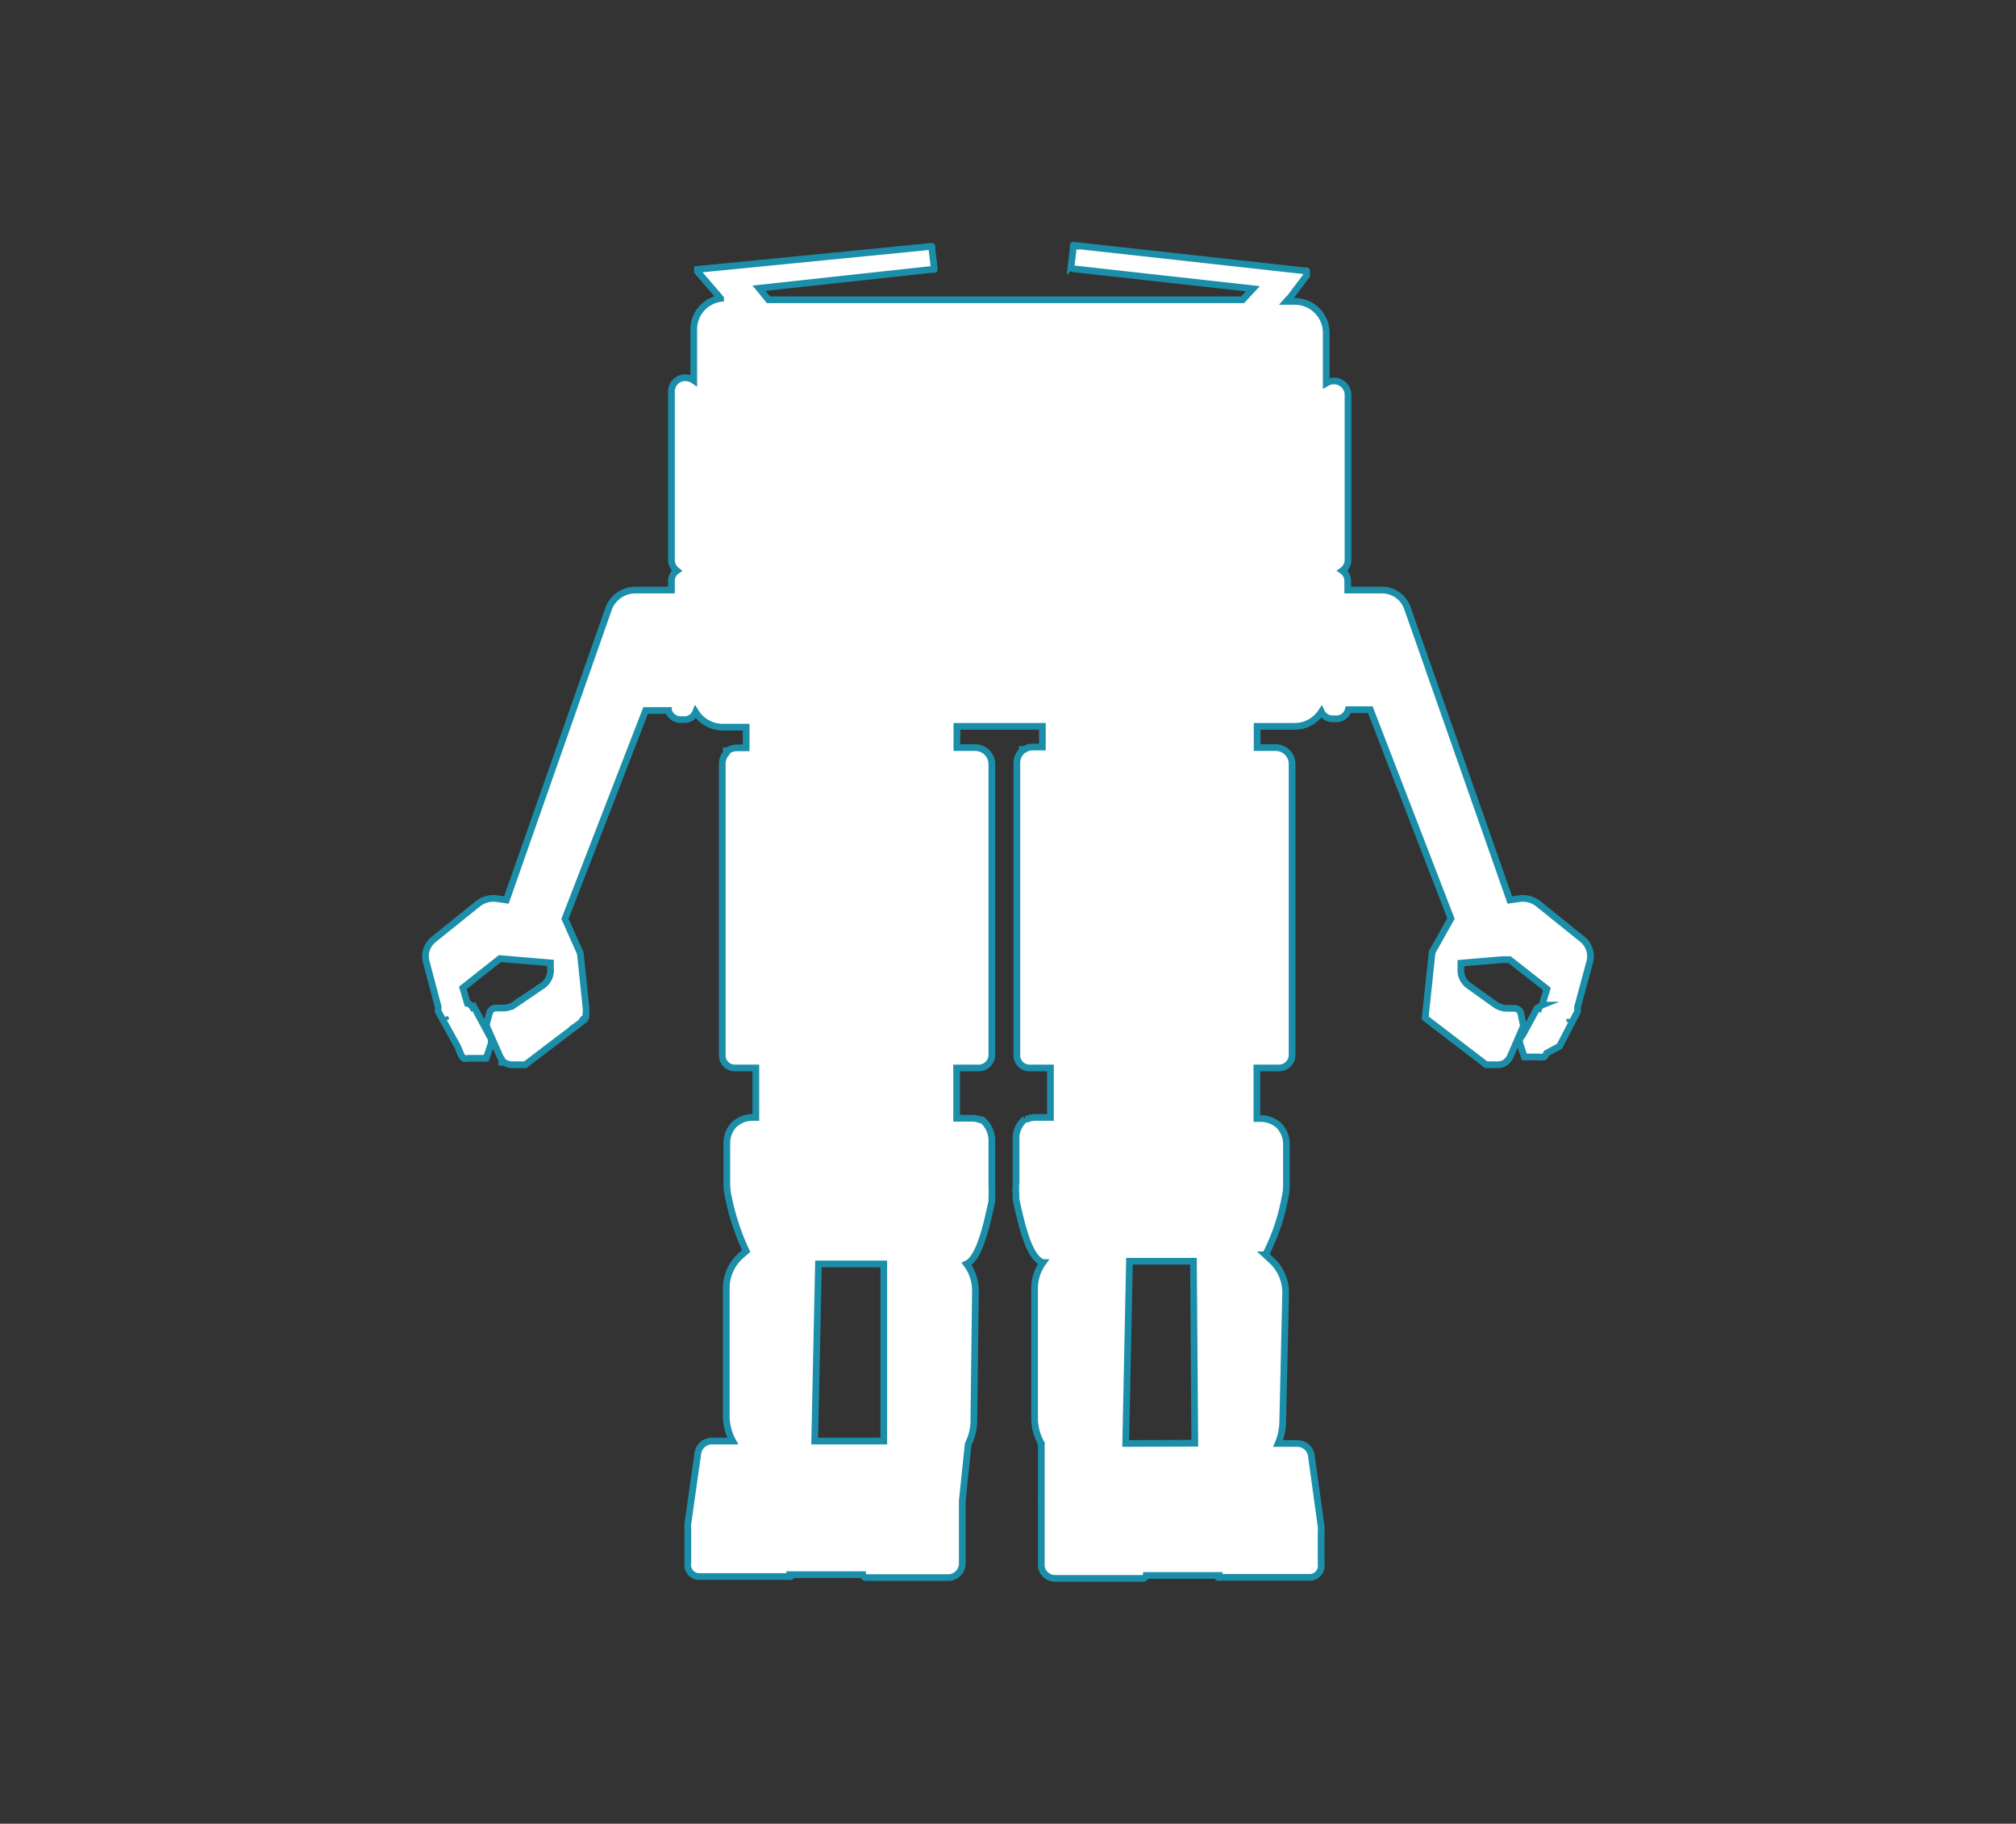 <svg width="75" height="67.85" xmlns="http://www.w3.org/2000/svg">
 <rect width="100%" height="100%" fill="#333333" stroke="none"/>
 <defs>
  <style>.cls-1{fill:#fff;stroke:#1b8ea9;stroke-miterlimit:10;stroke-width:0.25px;}</style>
 </defs>
 <g>
  <title>Layer 1</title>
  <path id="svg_1" d="m58.879,34.953l-1.64,-1.32a0.92,0.92 0 0 0 -0.71,-0.2l-0.36,0.05l-3.8,-10.83a1,1 0 0 0 -1,-0.7l-1.23,0l0,-0.34a0.46,0.46 0 0 0 -0.2,-0.38a0.49,0.49 0 0 0 0.21,-0.41l0,-6.14a0.52,0.52 0 0 0 -0.52,-0.51l0,0a0.57,0.57 0 0 0 -0.29,0.08l0,-1.88a1.17,1.17 0 0 0 -1.16,-1.16l-0.32,0l0.08,-0.09l0,0s0,0 0.06,-0.06l0.61,-0.81l0,0l0,-0.06c0,-0.05 0,-0.08 0,-0.11s0,0 0,0l-8.59,-0.95a0.16,0.16 0 0 0 -0.09,0a0.12,0.12 0 0 0 0,0.08l-0.08,0.68l0,0a0.12,0.12 0 0 0 0.11,0.11l6.65,0.74l-0.38,0.41l-17.64,0l-0.35,-0.43l6.43,-0.7a0.12,0.12 0 0 0 0.08,0a0.16,0.16 0 0 0 0,-0.09l-0.08,-0.68a0.12,0.12 0 0 0 0,-0.08a0.15,0.15 0 0 0 -0.09,0l-8.63,0.85s0,0 0,0s0,0 0,0s0,0 0,0a0.09,0.09 0 0 0 0,0.08l0.86,1a1.16,1.16 0 0 0 -1,1.15l0,1.9a0.58,0.58 0 0 0 -0.32,-0.1l0,0a0.51,0.51 0 0 0 -0.51,0.51l0,6.26a0.51,0.51 0 0 0 0.2,0.41a0.46,0.46 0 0 0 -0.2,0.38l0,0.34l-1.34,0a1.06,1.06 0 0 0 -1,0.7l-3.8,10.83l-0.35,-0.05a0.93,0.93 0 0 0 -0.72,0.2l-1.64,1.32a0.8,0.8 0 0 0 -0.27,0.84l0.44,1.66l0,0l0,0.17l0,0l0.72,1.3l0.13,0.31a0.45,0.45 0 0 0 0.1,0.14l0,0l0,0l0,0a0.39,0.39 0 0 0 0.18,0l0.59,0a0.08,0.08 0 0 0 0.07,0l0.16,-0.48a0.37,0.37 0 0 0 0,-0.29l-0.61,-1.13a0.06,0.06 0 0 0 -0.06,0a0.3,0.3 0 0 0 -0.19,-0.14l-0.17,-0.58l0.43,-0.34l0.95,-0.75l1.88,0.16l0,0.2a0.69,0.69 0 0 1 -0.29,0.64l-1,0.68a0.79,0.79 0 0 1 -0.51,0.16l-0.22,0a0.25,0.25 0 0 0 -0.25,0.19l-0.09,0.33a0.27,0.27 0 0 0 0,0.19l0,0l0,0l0.49,1.11l0.06,0.09l0,0.11a0,0 0 0 0 0,0l0.09,0a0.56,0.56 0 0 0 0.31,0.09l0.42,0l0.05,0l2,-1.52a0.55,0.55 0 0 0 0.16,-0.18l0.1,-0.08l0,0l0,0l0,0l0,-0.13a1,1 0 0 0 0,-0.24l-0.21,-2a0,0 0 0 0 0,0l-0.57,-1.28l3,-7.75l0.85,0a0.47,0.47 0 0 0 0.45,0.34l0.14,0a0.45,0.45 0 0 0 0.42,-0.28a1.19,1.19 0 0 0 1,0.56l0.88,0l0,0.77l-0.34,0a0.61,0.61 0 0 0 -0.35,0.11l-0.05,0l0,0.09a0.58,0.58 0 0 0 -0.15,0.38l0,10.86a0.47,0.47 0 0 0 0.46,0.47l0.79,0l0,1.84l-0.13,0a1,1 0 0 0 -0.69,0.28l0,0a1,1 0 0 0 -0.26,0.67l0,1.51a2.22,2.22 0 0 0 0.06,0.51a8.68,8.68 0 0 0 0.66,2l-0.16,0.14a1.62,1.62 0 0 0 -0.58,1.22l0,4.82a2,2 0 0 0 0.24,0.89l-0.77,0a0.53,0.53 0 0 0 -0.53,0.47l-0.37,2.61l0,0a0.43,0.43 0 0 0 0,0.16l0,1.29a0.44,0.44 0 0 0 0.09,0.35a0.42,0.42 0 0 0 0.33,0.16l3.33,0a0.12,0.12 0 0 0 0.08,0a0.11,0.11 0 0 0 0,-0.07l2.68,0a0.13,0.13 0 0 0 0.12,0.11l3.06,0a0.51,0.51 0 0 0 0.37,-0.16a0.51,0.51 0 0 0 0.15,-0.37l0,-2.25a0.11,0.11 0 0 0 0,-0.07l0.22,-2.12l0,0a1.91,1.91 0 0 0 0.21,-0.81l0.06,-4.89a1.67,1.67 0 0 0 -0.33,-1c0.45,-0.2 0.72,-1.29 0.94,-2.33c0,-0.07 0,-0.13 0,-0.18a2.2,2.2 0 0 0 0,-0.36l0,-1.74a1,1 0 0 0 -0.36,-0.75a0.15,0.15 0 0 0 -0.07,0a0.77,0.77 0 0 0 -0.3,-0.06l-0.58,0l0,-1.87l0.82,0a0.49,0.49 0 0 0 0.49,-0.49l0,-10.82a0.62,0.62 0 0 0 -0.61,-0.61l-0.69,0l0,-0.79l3.18,0l0,0.77l-0.36,0a0.56,0.56 0 0 0 -0.31,0.09l-0.08,0l0,0.05a0.61,0.61 0 0 0 -0.2,0.44l0,10.89a0.47,0.47 0 0 0 0.47,0.47l0.78,0l0,1.84l-0.56,0a0.77,0.77 0 0 0 -0.3,0.06l-0.08,0a0.91,0.91 0 0 0 -0.34,0.73l0,1.73a1.47,1.47 0 0 0 0,0.36q0,0.08 0,0.18c0.23,1.05 0.5,2.17 1,2.34a1.65,1.65 0 0 0 -0.31,1l0,4.82a1.94,1.94 0 0 0 0.25,0.91a0.11,0.11 0 0 0 0,0.09l0,2.08a0.1,0.1 0 0 0 0,0.07l0,2.25a0.47,0.47 0 0 0 0.14,0.37a0.52,0.52 0 0 0 0.37,0.16l3.27,0a0.13,0.13 0 0 0 0.12,-0.11l2.68,0a0.11,0.11 0 0 0 0,0.07a0.13,0.13 0 0 0 0.09,0l3.32,0a0.42,0.42 0 0 0 0.33,-0.16a0.44,0.44 0 0 0 0.09,-0.35l0,-1.23a0.38,0.38 0 0 0 0,-0.15l-0.36,-2.61a0.53,0.53 0 0 0 -0.54,-0.48l-0.7,0a2.15,2.15 0 0 0 0.17,-0.74l0.11,-4.83a1.64,1.64 0 0 0 -0.46,-1.18l-0.29,-0.27a7.57,7.57 0 0 0 0.72,-2.1a2.22,2.22 0 0 0 0.06,-0.51l0,-1.51a1,1 0 0 0 -0.26,-0.67l0,0a1,1 0 0 0 -0.69,-0.28l-0.15,0l0,-1.88l0.82,0a0.49,0.49 0 0 0 0.49,-0.49l0,-10.82a0.61,0.61 0 0 0 -0.61,-0.61l-0.69,0l0,-0.79l1.39,0a1.18,1.18 0 0 0 1,-0.54a0.46,0.46 0 0 0 0.41,0.26l0.15,0a0.45,0.45 0 0 0 0.44,-0.34l0.82,0l3,7.77l-0.7,1.25l0,0l-0.26,2.45s0,0 0,0l2.27,1.74l0,0l0,0l0.43,0a0.54,0.54 0 0 0 0.28,-0.08l0,0s0,0 0,0l0,0a0.77,0.77 0 0 0 0.17,-0.19l0.48,-1.11l0,0l0,0a0.27,0.27 0 0 0 0,-0.19l-0.07,-0.34a0.25,0.25 0 0 0 -0.25,-0.19l-0.22,0a0.79,0.79 0 0 1 -0.51,-0.16l-0.95,-0.68a0.7,0.7 0 0 1 -0.3,-0.64l0,-0.2l1.53,-0.13l0.28,0l1.39,1.09l-0.18,0.6a0.2,0.2 0 0 0 -0.11,0.11a0.07,0.07 0 0 0 -0.07,0l-0.54,1l-0.1,0.14a0,0 0 0 0 0,0l0,0a0.34,0.34 0 0 0 0,0.2l0.16,0.48a0.1,0.1 0 0 0 0.08,0l0.44,0a0.33,0.33 0 0 0 0.15,0l0.06,0a0,0 0 0 0 0,0l0,0a0.33,0.33 0 0 0 0.1,-0.14l0.48,-0.26l0.67,-1.29l0,0l0,-0.17l0,0l0.45,-1.66a0.82,0.82 0 0 0 -0.26,-0.85zm-17,18.75l0.14,-6.78l2.38,0l0,0l0.05,6.77l-2.57,0.01zm-9,-6.68l0,6.59l-2.57,0l0.14,-6.59l0,0l2.43,0zm-16.33,-9.18l0,0l0.05,0.12l-0.05,-0.12zm40.08,0.48zm1.77,-0.3l0,-0.12l0,0l0,0.12z" class="cls-1"/>
 </g>
</svg>